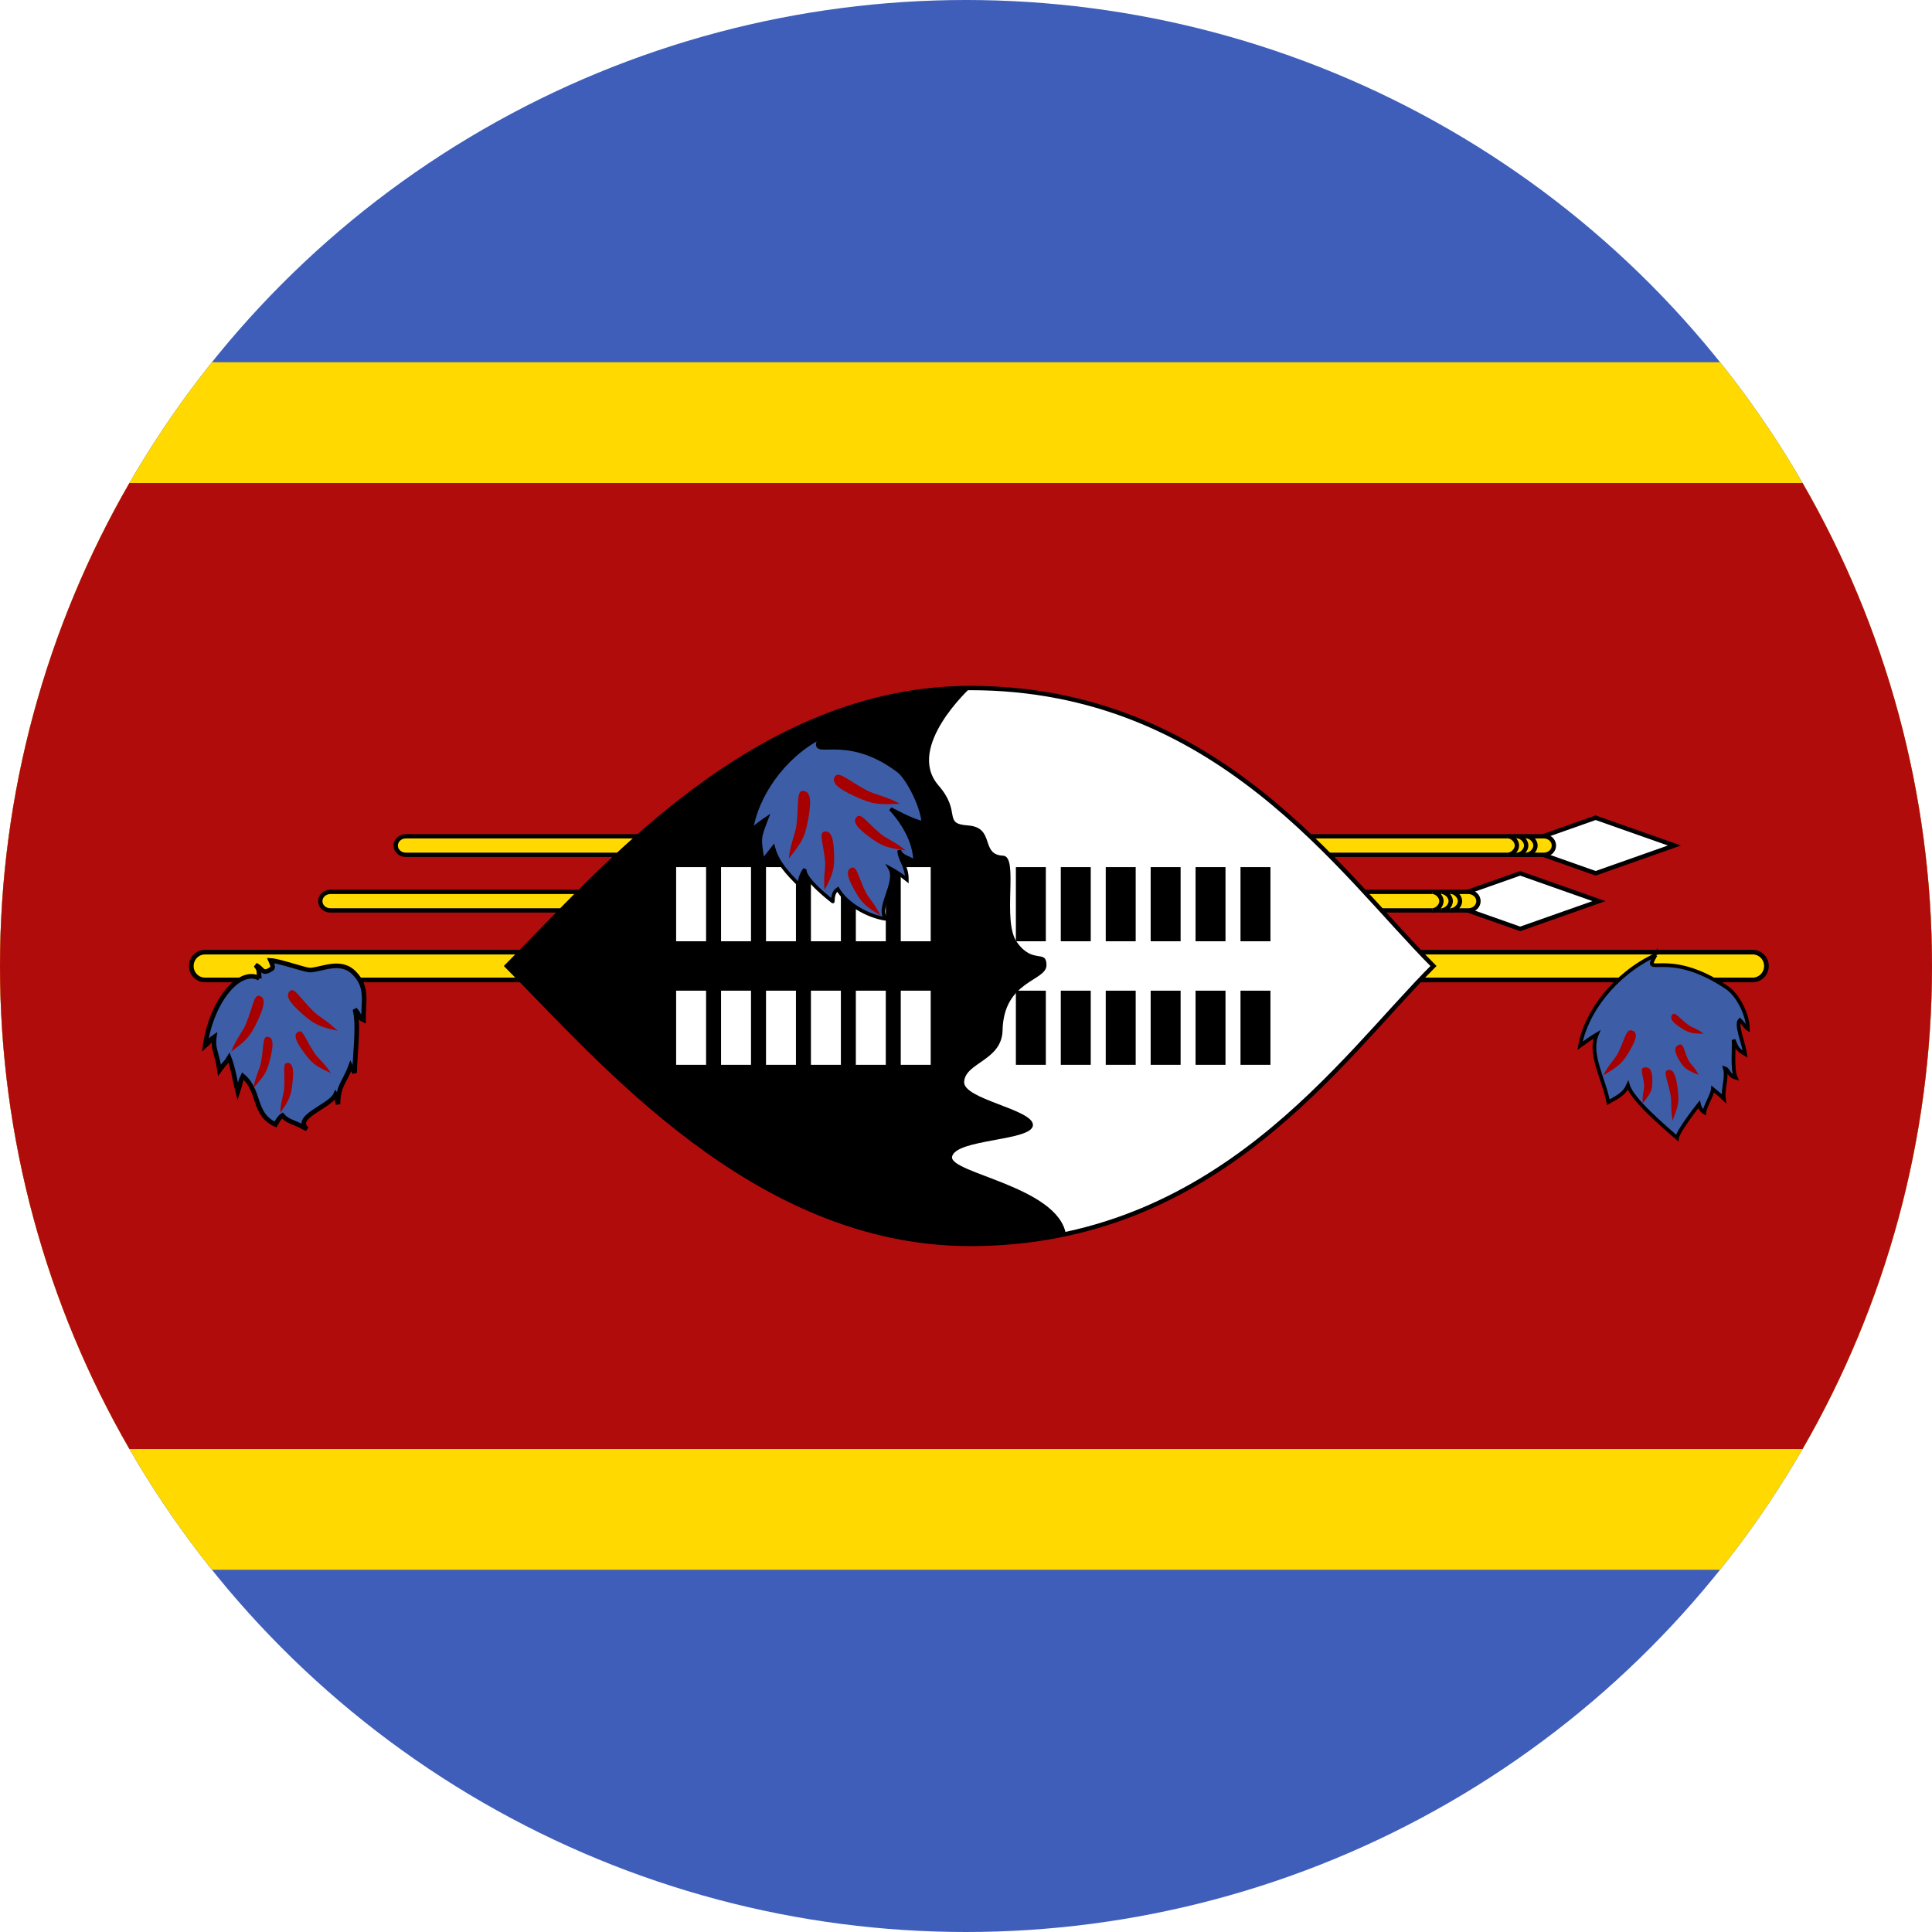 <?xml version="1.0" encoding="utf-8"?>
<!-- Generator: Adobe Illustrator 21.1.0, SVG Export Plug-In . SVG Version: 6.00 Build 0)  -->
<svg version="1.1" id="Layer_1" xmlns="http://www.w3.org/2000/svg" xmlns:xlink="http://www.w3.org/1999/xlink" x="0px" y="0px"
	 viewBox="0 0 60 60" style="enable-background:new 0 0 60 60;" xml:space="preserve">
<style type="text/css">
	.st0{clip-path:url(#SVGID_2_);}
	.st1{fill:#3E5EB9;}
	.st2{fill:#FFD900;}
	.st3{fill:#B10C0C;}
	.st4{fill:#FFFFFF;stroke:#000000;stroke-width:0.135;}
	.st5{fill:#FFD900;stroke:#000000;stroke-width:0.135;}
	.st6{fill:#FFD900;stroke:#000000;stroke-width:0.145;}
	.st7{stroke:#FFFFFF;stroke-width:0.93;}
	.st8{stroke:#000000;stroke-width:0.93;}
	.st9{fill:#3D5DA7;stroke:#000000;stroke-width:0.115;}
	.st10{fill:#A70000;}
	.st11{fill:#3D5DA7;stroke:#000000;stroke-width:0.143;}
	.st12{fill:#3D5DA7;stroke:#000000;stroke-width:0.111;}
</style>
<g>
	<defs>
		<circle id="SVGID_1_" cx="30" cy="30" r="30"/>
	</defs>
	<clipPath id="SVGID_2_">
		<use xlink:href="#SVGID_1_"  style="overflow:visible;"/>
	</clipPath>
	<g class="st0">
		<rect x="-15" class="st1" width="90" height="60"/>
		<rect x="-15" y="11.25" class="st2" width="90" height="37.5"/>
		<rect x="-15" y="15" class="st3" width="90" height="30"/>
		<g>
			<g id="e">
				<path class="st4" d="M49.554,25.395l-2.446,0.863l2.446,0.863L52,26.258L49.554,25.395z"/>
				<path class="st5" d="M12.602,25.971h35.343c0.173,0,0.313,0.129,0.313,0.288v0c0,0.159-0.14,0.288-0.313,0.288
					H12.602c-0.173,0-0.313-0.129-0.313-0.288v0C12.29,26.1,12.43,25.971,12.602,25.971z"/>
				<path class="st5" d="M47.398,26.546c0.144,0,0.288-0.144,0.288-0.288c0-0.144-0.144-0.288-0.288-0.288"/>
				<path class="st5" d="M47.11,26.546c0.144,0,0.288-0.144,0.288-0.288c0-0.144-0.144-0.288-0.288-0.288"/>
				<path class="st5" d="M46.822,26.546c0.144,0,0.288-0.144,0.288-0.288c0-0.144-0.144-0.288-0.288-0.288"/>
			</g>
			<g>
				<g id="e_1_">
					<path class="st4" d="M47.211,27.122l-2.446,0.863l2.446,0.863l2.446-0.863L47.211,27.122z"/>
					<path class="st5" d="M10.259,27.698h35.343c0.173,0,0.313,0.129,0.313,0.288v0c0,0.159-0.14,0.288-0.313,0.288
						H10.259c-0.173,0-0.313-0.129-0.313-0.288v0C9.946,27.827,10.086,27.698,10.259,27.698z"/>
					<path class="st5" d="M45.054,28.273c0.144,0,0.288-0.144,0.288-0.288s-0.144-0.288-0.288-0.288"/>
					<path class="st5" d="M44.766,28.273c0.144,0,0.288-0.144,0.288-0.288S44.91,27.698,44.766,27.698"/>
					<path class="st5" d="M44.478,28.273c0.144,0,0.288-0.144,0.288-0.288s-0.144-0.288-0.288-0.288"/>
				</g>
			</g>
			<path class="st6" d="M6.366,29.569h48.067c0.235,0,0.425,0.193,0.425,0.432v0c0,0.238-0.191,0.432-0.425,0.432H6.366
				c-0.235,0-0.425-0.193-0.425-0.432v0C5.941,29.762,6.131,29.569,6.366,29.569z"/>
		</g>
		<path class="st4" d="M44.518,30c-2.877,2.877-6.715,8.632-14.388,8.632c-6.715,0-11.51-5.755-14.388-8.632
			c2.877-2.878,7.673-8.633,14.388-8.633C37.803,21.367,41.64,27.122,44.518,30L44.518,30z"/>
		<path d="M29.126,24.37c0.765,0.861,0.126,1.208,0.937,1.265c0.855,0.063,0.37,0.91,1.089,0.939
			c0.503,0.022-0.05,2.03,0.434,2.692c0.493,0.691,0.905,0.202,0.914,0.701c0.009,0.516-1.341,0.464-1.365,2.054
			c-0.04,0.916-1.139,0.975-1.192,1.564c-0.065,0.554,2.166,0.866,2.136,1.362
			c-0.031,0.495-2.409,0.417-2.513,0.982c-0.053,0.507,3.268,0.922,3.535,2.388
			c-0.495,0.162-1.905,0.315-2.971,0.315c-6.713,0.005-11.51-5.756-14.387-8.633
			c2.877-2.878,7.673-8.633,14.388-8.633c0,0-1.993,1.821-1.004,3.003L29.126,24.37z"/>
		<g>
			<g>
				<g id="b">
					<path id="a" class="st7" d="M21.463,29.232V26.93 M22.858,26.93v2.302 M24.254,26.93v2.302"/>
					<g>
						<path id="a_1_" class="st7" d="M21.463,33.069v-2.302 M22.858,30.767v2.302 M24.254,30.767v2.302"/>
					</g>
				</g>
				<g id="c">
					<g id="b_1_">
						<path id="a_2_" class="st7" d="M25.649,29.232V26.93 M27.044,26.93v2.302 M28.439,26.93v2.302"/>
						<g>
							<path id="a_3_" class="st7" d="M25.649,33.069v-2.302 M27.044,30.767v2.302 M28.439,30.767v2.302"/>
						</g>
					</g>
				</g>
			</g>
			<g>
				<g>
					<g>
						<g id="b_2_">
							<path id="a_4_" class="st8" d="M32.014,29.232V26.93 M33.409,26.93v2.302 M34.805,26.93v2.302"/>
							<g>
								<path id="a_5_" class="st8" d="M32.014,33.069v-2.302 M33.409,30.767v2.302 M34.805,30.767v2.302"/>
							</g>
						</g>
						<g id="c_1_">
							<g id="b_3_">
								<path id="a_6_" class="st8" d="M36.2,29.232V26.93 M37.594,26.93v2.302 M38.99,26.93v2.302"/>
								<g>
									<path id="a_7_" class="st8" d="M36.2,33.069v-2.302 M37.594,30.767v2.302 M38.99,30.767v2.302"/>
								</g>
							</g>
						</g>
					</g>
					<g>
						<path class="st9" d="M51.417,29.657c-0.436,0.755,0.335-0.251,2.214,1.013c0.348,0.235,0.653,0.855,0.653,1.285
							c-0.088-0.059-0.154-0.191-0.252-0.276c-0.136,0.137,0.13,0.763,0.169,1.059
							c-0.294-0.165-0.266-0.242-0.363-0.445c0.019,0.244-0.051,0.917,0.067,1.176
							c-0.232-0.066-0.216-0.253-0.337-0.29c0.082,0.293-0.072,0.612-0.031,0.942
							c-0.135-0.134-0.28-0.239-0.342-0.293c-0.011,0.157-0.26,0.57-0.266,0.718
							c-0.115-0.069-0.146-0.178-0.165-0.25c-0.143,0.179-0.65,0.842-0.682,1.044
							c-0.391-0.345-1.392-1.186-1.522-1.632c-0.115,0.253-0.282,0.339-0.612,0.524
							c-0.13-0.707-0.617-1.502-0.357-2.108c-0.185,0.11-0.337,0.219-0.521,0.354
							c0.175-1.024,1.066-2.225,2.349-2.82H51.417z"/>
						<path class="st10" d="M49.792,33.396c0.181-0.362,0.348-0.476,0.465-0.709c0.207-0.409,0.236-0.735,0.416-0.687
							c0.18,0.048,0.18,0.215-0.053,0.618C50.386,33.02,50.275,33.106,49.792,33.396L49.792,33.396z"/>
						<path class="st10" d="M51.016,34.258c-0.023-0.276,0.057-0.391,0.042-0.568
							c-0.025-0.312-0.152-0.526,0.013-0.541c0.166-0.015,0.243,0.091,0.244,0.406
							c0.001,0.315-0.048,0.397-0.299,0.704L51.016,34.258z"/>
						<path class="st10" d="M51.944,34.798c-0.072-0.385-0.018-0.555-0.065-0.803
							c-0.081-0.436-0.241-0.723-0.087-0.763c0.154-0.04,0.247,0.101,0.305,0.543
							C52.156,34.218,52.125,34.339,51.944,34.798L51.944,34.798z"/>
						<path class="st10" d="M52.91,32.104c-0.227-0.172-0.359-0.184-0.505-0.294c-0.258-0.194-0.388-0.402-0.471-0.299
							c-0.083,0.103-0.024,0.216,0.246,0.395c0.27,0.179,0.361,0.193,0.73,0.198H52.91z"/>
						<path class="st10" d="M52.75,33.38c-0.119-0.248-0.245-0.311-0.323-0.471
							c-0.137-0.281-0.137-0.523-0.285-0.461c-0.148,0.062-0.16,0.189-0.002,0.461
							C52.299,33.18,52.382,33.23,52.75,33.38L52.75,33.38z"/>
						<path class="st11" d="M8.053,30.384c-0.024-0.22,0.023-0.246-0.113-0.412c0.197,0.082,0.204,0.301,0.444,0.146
							c0.088-0.045,0.126-0.047,0.019-0.291c0.25,0.012,1.067,0.292,1.198,0.298
							c0.344,0.016,0.971-0.361,1.407,0.102c0.418,0.423,0.279,0.861,0.279,1.446
							c-0.168-0.081-0.087-0.12-0.265-0.329c0.134,0.511-0.007,1.434-0.007,1.976
							c-0.069-0.131-0.059-0.074-0.126-0.209c-0.178,0.495-0.392,0.597-0.392,1.182
							c-0.064-0.23-0.002-0.181-0.074-0.302c-0.173,0.376-1.335,0.697-0.888,1.076
							c-0.404-0.237-0.582-0.212-0.765-0.425c-0.079,0.051-0.142,0.147-0.215,0.28
							c-0.711-0.327-0.457-1.032-1.013-1.504c-0.096,0.198-0.052,0.169-0.157,0.49
							c-0.113-0.447-0.143-0.73-0.27-1.059c-0.109,0.182-0.1,0.112-0.298,0.387
							c-0.082-0.544-0.216-0.672-0.163-1.032c-0.211,0.149-0.073,0.089-0.284,0.272
							c0.2-1.394,1.063-2.424,1.683-2.094L8.053,30.384z"/>
						<path class="st10" d="M7.178,32.66c0.183-0.449,0.348-0.59,0.467-0.879c0.209-0.508,0.243-0.914,0.419-0.852
							c0.175,0.062,0.173,0.271-0.062,0.77C7.766,32.198,7.657,32.304,7.178,32.66L7.178,32.66z"/>
						<path class="st10" d="M7.872,33.783c0.073-0.402,0.189-0.549,0.237-0.808c0.085-0.456,0.037-0.795,0.201-0.777
							c0.163,0.018,0.2,0.19,0.091,0.643c-0.109,0.453-0.183,0.561-0.529,0.942H7.872z"/>
						<path class="st10" d="M8.701,34.563c0.021-0.39,0.112-0.542,0.126-0.794c0.025-0.442-0.06-0.758,0.095-0.76
							c0.156-0.002,0.211,0.157,0.163,0.6C9.038,34.051,8.98,34.162,8.701,34.563z"/>
						<path class="st10" d="M10.482,32.012c-0.341-0.339-0.546-0.403-0.766-0.621c-0.387-0.383-0.574-0.743-0.712-0.615
							c-0.138,0.128-0.055,0.319,0.352,0.683C9.764,31.824,9.906,31.877,10.482,32.012z"/>
						<path class="st10" d="M10.274,33.323c-0.222-0.341-0.385-0.429-0.528-0.648
							c-0.253-0.385-0.339-0.716-0.482-0.634c-0.143,0.082-0.111,0.255,0.163,0.628
							C9.7,33.043,9.81,33.111,10.274,33.323L10.274,33.323z"/>
						<path class="st12" d="M25.478,22.899c-0.399,0.771,0.698-0.256,2.417,1.034c0.319,0.24,0.775,1.187,0.775,1.626
							c-0.366-0.078-1.014-0.439-1.014-0.439s0.761,0.762,0.761,1.64c-0.269-0.168-0.403-0.143-0.492-0.349
							c0,0.284,0.239,0.466,0.239,0.905c-0.194-0.155-0.358-0.258-0.522-0.348c0.254,0.439-0.462,1.291-0.104,1.575
							c-0.626-0.09-1.267-0.491-1.52-0.93c-0.134,0.09-0.149,0.233-0.154,0.384
							c0.02,0.016-0.953-0.722-0.864-1.006c-0.131,0.183-0.149,0.284-0.179,0.49
							c-0.357-0.352-0.685-0.705-0.804-1.161c-0.159,0.206-0.169,0.206-0.328,0.413
							c-0.119-0.722-0.119-0.696,0.119-1.315c-0.169,0.112-0.308,0.224-0.477,0.361
							c0.16-1.046,0.975-2.272,2.148-2.88L25.478,22.899z"/>
						<path class="st10" d="M24.495,26.666c0.064-0.531,0.203-0.731,0.244-1.073c0.074-0.602-0.014-1.042,0.199-1.03
							c0.213,0.011,0.275,0.233,0.169,0.834c-0.105,0.6-0.194,0.746-0.613,1.27L24.495,26.666z"/>
						<path class="st10" d="M25.608,27.639c-0.043-0.448,0.04-0.639,0.012-0.928c-0.047-0.508-0.204-0.852-0.018-0.884
							s0.28,0.139,0.3,0.652C25.922,26.992,25.872,27.129,25.608,27.639L25.608,27.639z"/>
						<path class="st10" d="M27.345,28.433c-0.189-0.388-0.351-0.503-0.473-0.753
							c-0.215-0.439-0.26-0.797-0.427-0.732c-0.166,0.065-0.157,0.25,0.083,0.68
							C26.768,28.057,26.877,28.144,27.345,28.433z"/>
						<path class="st10" d="M27.947,24.959c-0.481-0.253-0.728-0.257-1.038-0.419
							c-0.546-0.285-0.864-0.608-0.977-0.43c-0.113,0.177,0.038,0.354,0.601,0.613
							c0.563,0.259,0.736,0.272,1.415,0.236H27.947z"/>
						<path class="st10" d="M28.123,26.41c-0.35-0.291-0.558-0.334-0.784-0.522
							c-0.398-0.329-0.596-0.652-0.729-0.521c-0.133,0.131-0.044,0.304,0.374,0.614S27.545,26.33,28.123,26.41
							L28.123,26.41z"/>
					</g>
				</g>
			</g>
		</g>
	</g>
</g>
</svg>
